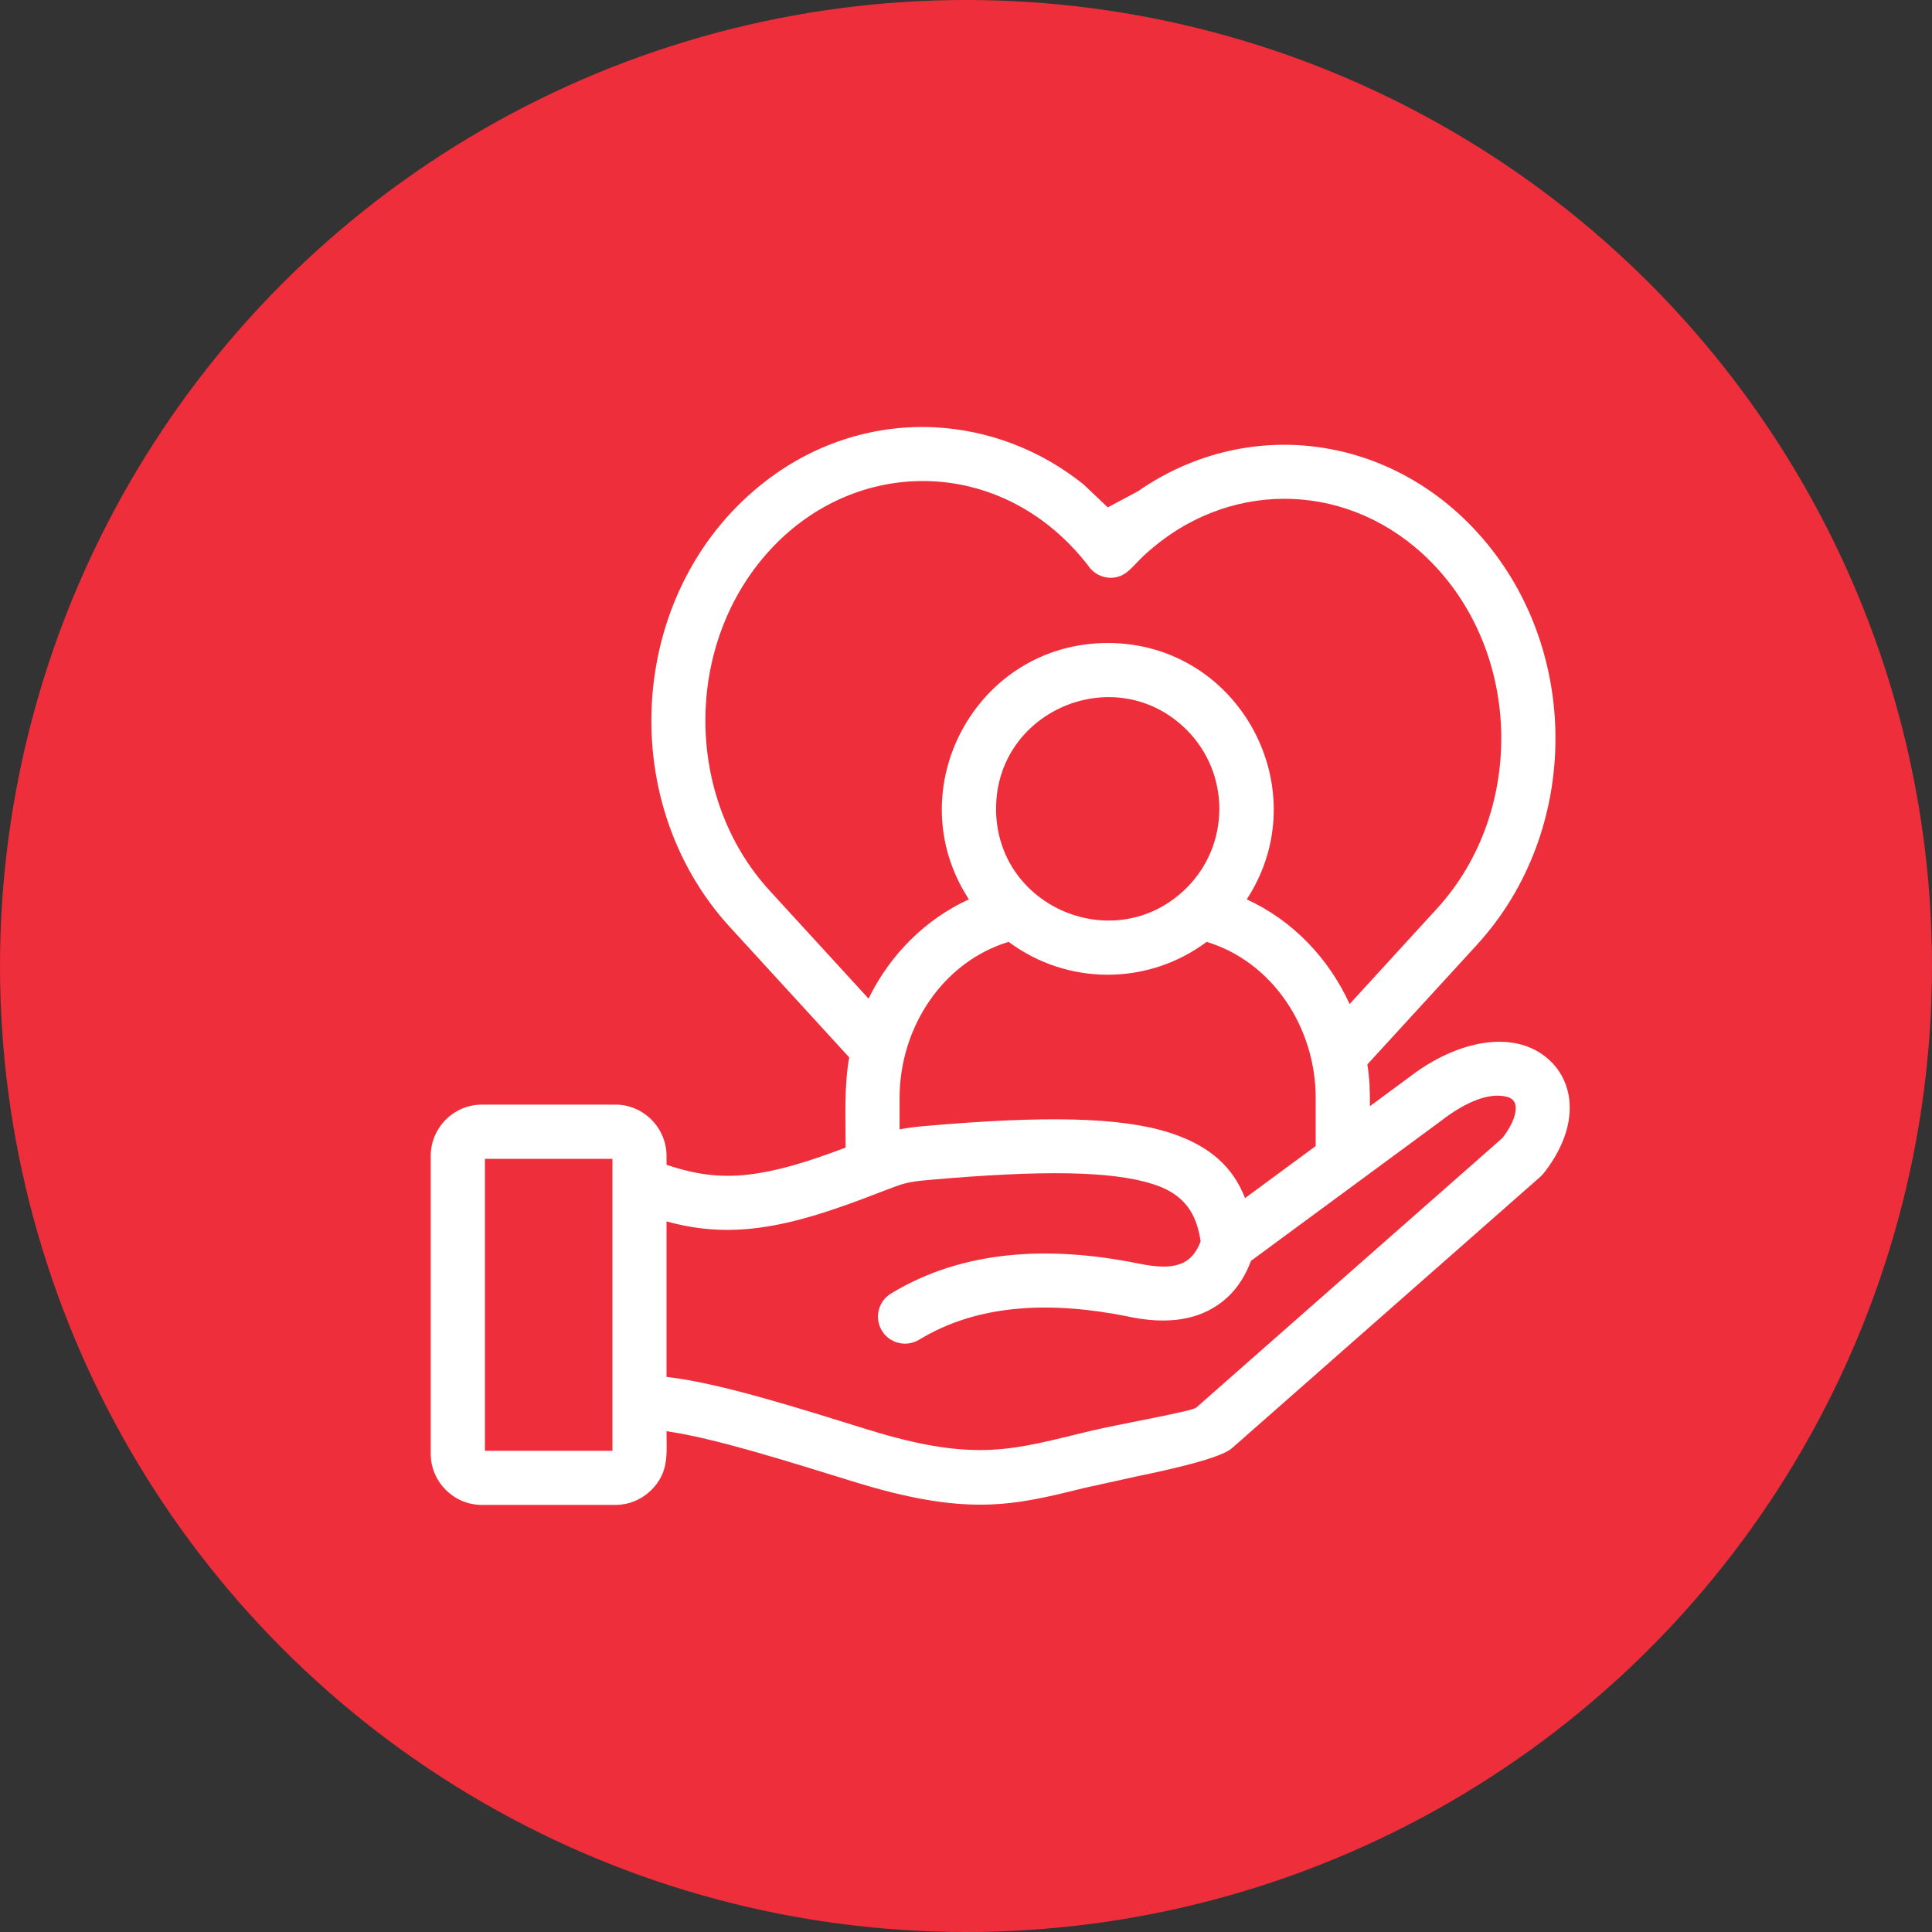 <svg width="16" height="16" viewBox="0 0 16 16" fill="none" xmlns="http://www.w3.org/2000/svg">
<rect x="0" y="0" width="16" height="16" fill="#333333" stroke="none"/>
<circle cx="8" cy="8" r="8" fill="#EE2E3A"/>
<path d="M4.016 12.015H5.072V9.597H4.016V12.015ZM5.52 10.115V11.403C5.963 11.453 6.612 11.661 7.193 11.841C8.092 12.119 8.403 12 9.029 11.851C9.253 11.796 9.871 11.689 9.907 11.657L12.444 9.423C12.531 9.308 12.562 9.215 12.55 9.151C12.542 9.105 12.502 9.085 12.454 9.078C12.326 9.057 12.156 9.115 11.946 9.273V9.274L10.36 10.442C10.286 10.641 10.162 10.78 9.99 10.862C9.812 10.946 9.591 10.958 9.328 10.9C8.723 10.78 8.111 10.79 7.612 11.095C7.506 11.159 7.368 11.126 7.304 11.021C7.239 10.915 7.273 10.777 7.378 10.713C7.979 10.347 8.695 10.318 9.413 10.461C9.585 10.497 9.704 10.502 9.799 10.457C9.862 10.427 9.91 10.368 9.943 10.281C9.909 10.044 9.804 9.888 9.551 9.807C9.21 9.697 8.633 9.689 7.702 9.771C7.491 9.789 7.48 9.803 7.301 9.869C6.872 10.037 6.543 10.141 6.232 10.174C5.988 10.2 5.763 10.182 5.52 10.115ZM7.451 9.353C7.522 9.339 7.59 9.331 7.663 9.325C8.653 9.238 9.284 9.251 9.688 9.381C10.024 9.49 10.212 9.668 10.311 9.922L10.896 9.491V9.093C10.896 8.508 10.538 7.966 9.993 7.8C9.508 8.163 8.839 8.163 8.353 7.8C7.808 7.966 7.45 8.508 7.45 9.093V9.353H7.451ZM8.974 12.324C8.392 12.468 8.009 12.563 7.061 12.268C6.53 12.104 5.914 11.908 5.52 11.853C5.52 12.042 5.542 12.191 5.395 12.339C5.318 12.415 5.213 12.463 5.097 12.463H3.99C3.758 12.463 3.567 12.272 3.567 12.039V9.573C3.567 9.34 3.757 9.148 3.99 9.148H5.097C5.329 9.148 5.52 9.34 5.52 9.573V9.646C5.756 9.727 5.962 9.753 6.184 9.729C6.425 9.702 6.663 9.632 7.003 9.504C7.003 9.26 6.99 8.99 7.033 8.757L6.046 7.679C5.07 6.615 5.205 4.848 6.352 3.976C6.769 3.658 7.261 3.514 7.744 3.539C8.18 3.562 8.61 3.72 8.974 4.012L9.174 4.202L9.423 4.069C10.314 3.45 11.481 3.587 12.23 4.404C13.099 5.352 13.099 6.878 12.23 7.826L11.324 8.815C11.344 8.944 11.345 9.031 11.345 9.161L11.681 8.913C12.061 8.622 12.539 8.515 12.827 8.775C12.913 8.852 12.969 8.953 12.991 9.071C13.024 9.255 12.968 9.479 12.79 9.709C12.78 9.722 12.769 9.734 12.757 9.745L10.203 11.993C10.11 12.075 9.714 12.165 9.423 12.225L8.974 12.324ZM9.174 5.325C10.266 5.325 10.917 6.541 10.325 7.448C10.704 7.622 11.003 7.934 11.177 8.315L11.9 7.525C12.65 6.706 12.607 5.341 11.78 4.585C11.112 3.975 10.149 3.982 9.485 4.59C9.378 4.686 9.329 4.785 9.199 4.785C9.119 4.785 9.048 4.743 9.008 4.679C8.94 4.591 8.866 4.512 8.788 4.44C8.073 3.784 7.026 3.846 6.375 4.557C5.664 5.332 5.664 6.602 6.375 7.377L7.193 8.27C7.369 7.909 7.661 7.614 8.024 7.448C7.431 6.541 8.082 5.325 9.174 5.325ZM9.828 6.045C9.247 5.464 8.249 5.877 8.249 6.698C8.249 7.52 9.246 7.933 9.828 7.352C10.188 6.992 10.188 6.406 9.828 6.045Z" fill="white"/>
</svg>
